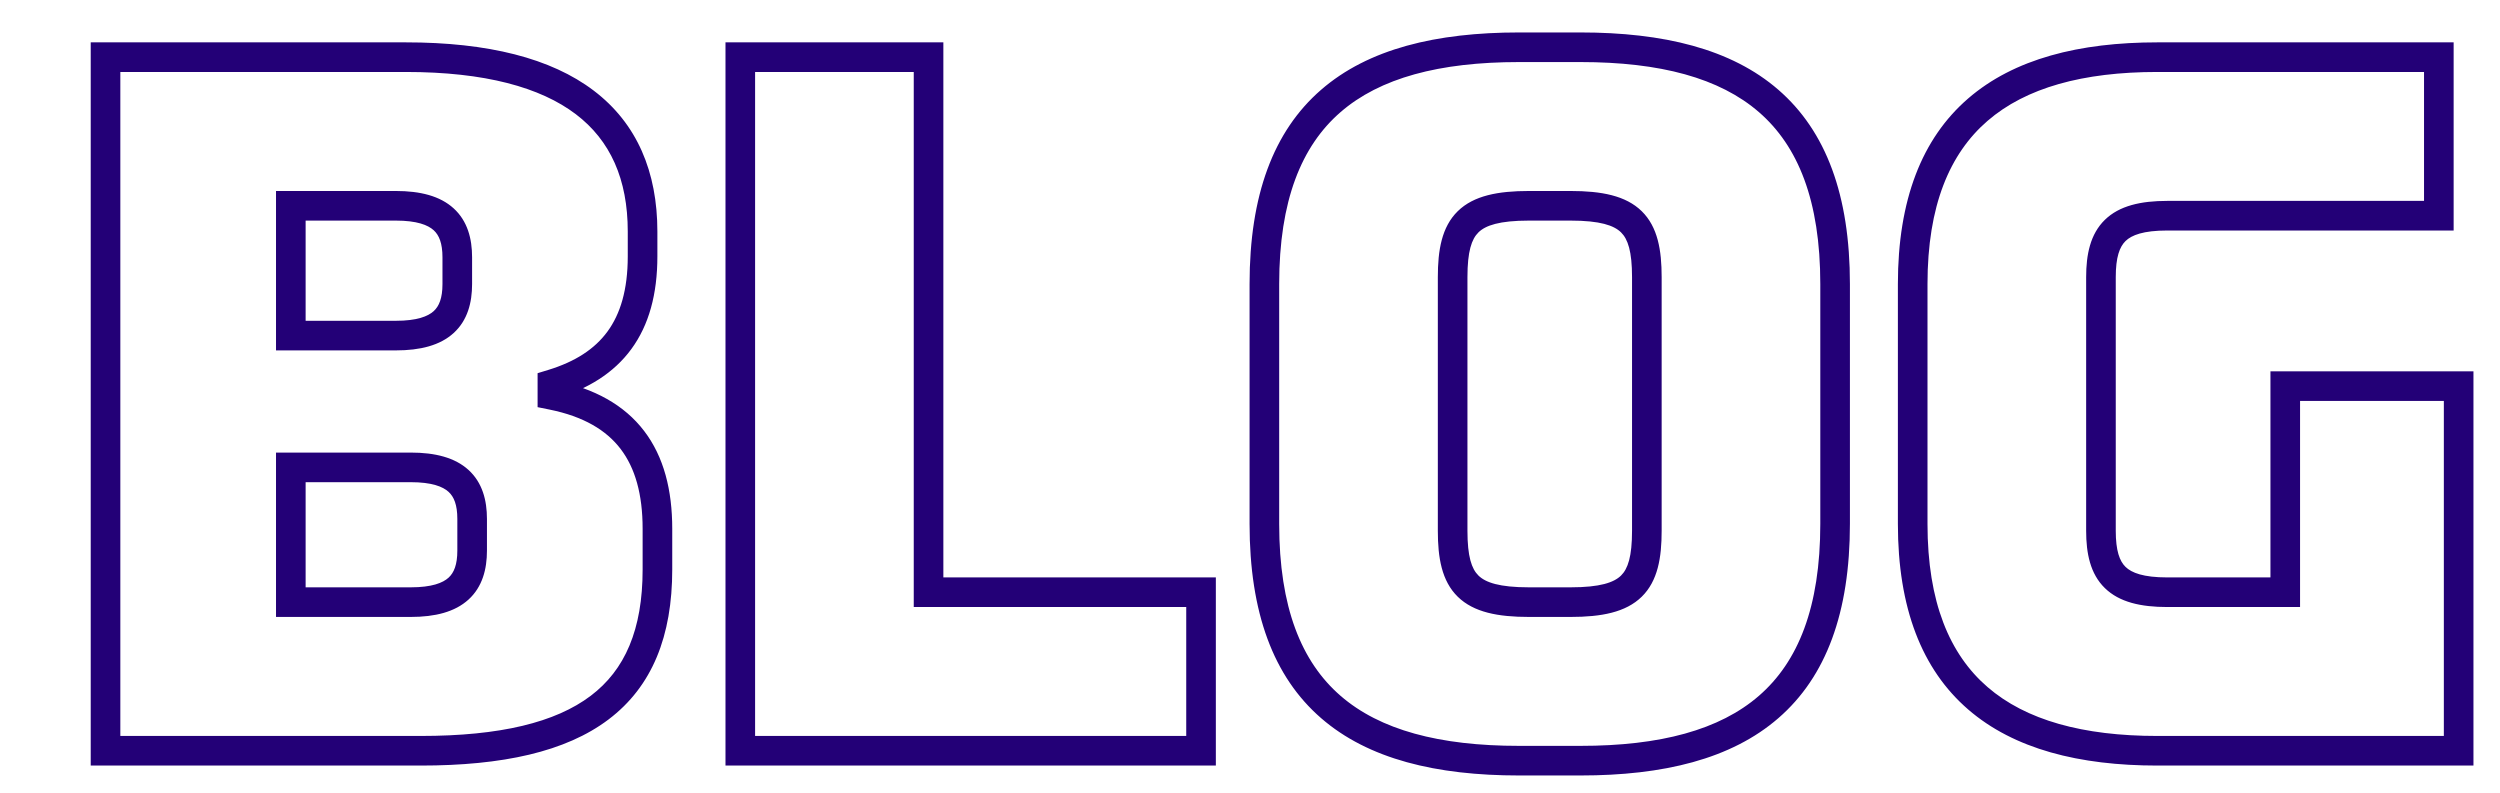 <svg width="656" height="208" viewBox="0 0 656 208" fill="none" xmlns="http://www.w3.org/2000/svg">
<g clip-path="url(#clip0_22_1172)">
<path d="M144.95 103.66H141.065V106.837L144.179 107.468L144.95 103.66ZM144.95 100.8L143.817 97.084L141.065 97.923V100.8H144.95ZM27.691 15V11.115H23.805V15H27.691ZM27.691 197H23.805V200.885H27.691V197ZM76.311 54V50.115H72.425V54H76.311ZM76.311 88.06H72.425V91.945H76.311V88.06ZM76.311 122.64V118.755H72.425V122.64H76.311ZM76.311 158H72.425V161.885H76.311V158ZM110.37 200.885C131.851 200.885 148.425 197.29 159.675 188.79C171.17 180.105 176.396 166.87 176.396 149.42H168.625C168.625 165.25 163.971 175.805 154.991 182.59C145.766 189.56 131.27 193.115 110.37 193.115V200.885ZM176.396 149.42V138.76H168.625V149.42H176.396ZM176.396 138.76C176.396 128.611 174.202 119.879 169.035 113.102C163.837 106.283 156.006 101.937 145.722 99.852L144.179 107.468C153.135 109.283 159.084 112.867 162.856 117.813C166.658 122.801 168.625 129.669 168.625 138.76H176.396ZM148.836 103.66V100.8H141.065V103.66H148.836ZM146.084 104.516C154.318 102.004 161.045 97.905 165.668 91.59C170.285 85.284 172.496 77.189 172.496 67.26H164.725C164.725 76.051 162.776 82.386 159.398 87C156.026 91.605 150.923 94.916 143.817 97.084L146.084 104.516ZM172.496 67.26V60.76H164.725V67.26H172.496ZM172.496 60.76C172.496 45.116 167.178 32.414 155.781 23.767C144.58 15.268 128.056 11.115 106.47 11.115V18.885C127.265 18.885 141.811 22.922 151.085 29.958C160.163 36.846 164.725 47.024 164.725 60.76H172.496ZM106.47 11.115H27.691V18.885H106.47V11.115ZM23.805 15V197H31.576V15H23.805ZM27.691 200.885H110.37V193.115H27.691V200.885ZM76.311 57.885H103.87V50.115H76.311V57.885ZM103.87 57.885C109.431 57.885 112.302 59.052 113.8 60.416C115.21 61.699 116.105 63.807 116.105 67.52H123.876C123.876 62.653 122.691 58.001 119.031 54.669C115.459 51.418 110.27 50.115 103.87 50.115V57.885ZM116.105 67.52V74.54H123.876V67.52H116.105ZM116.105 74.54C116.105 78.253 115.21 80.361 113.8 81.644C112.302 83.008 109.431 84.175 103.87 84.175V91.945C110.27 91.945 115.459 90.642 119.031 87.391C122.691 84.059 123.876 79.407 123.876 74.54H116.105ZM103.87 84.175H76.311V91.945H103.87V84.175ZM80.196 88.06V54H72.425V88.06H80.196ZM76.311 126.525H107.77V118.755H76.311V126.525ZM107.77 126.525C113.331 126.525 116.202 127.692 117.7 129.056C119.11 130.339 120.005 132.447 120.005 136.16H127.776C127.776 131.293 126.591 126.641 122.931 123.309C119.359 120.058 114.17 118.755 107.77 118.755V126.525ZM120.005 136.16V144.48H127.776V136.16H120.005ZM120.005 144.48C120.005 148.193 119.11 150.301 117.7 151.584C116.202 152.948 113.331 154.115 107.77 154.115V161.885C114.17 161.885 119.359 160.582 122.931 157.331C126.591 153.999 127.776 149.347 127.776 144.48H120.005ZM107.77 154.115H76.311V161.885H107.77V154.115ZM80.196 158V122.64H72.425V158H80.196ZM315.153 197V200.885H319.038V197H315.153ZM315.153 155.4H319.038V151.515H315.153V155.4ZM243.653 155.4H239.768V159.285H243.653V155.4ZM243.653 15H247.538V11.115H243.653V15ZM194.253 15V11.115H190.368V15H194.253ZM194.253 197H190.368V200.885H194.253V197ZM319.038 197V155.4H311.268V197H319.038ZM315.153 151.515H243.653V159.285H315.153V151.515ZM247.538 155.4V15H239.768V155.4H247.538ZM243.653 11.115H194.253V18.885H243.653V11.115ZM190.368 15V197H198.138V15H190.368ZM194.253 200.885H315.153V193.115H194.253V200.885ZM414.713 203.485C436.432 203.485 454.258 199.201 466.66 188.428C479.178 177.556 485.418 160.749 485.418 137.46H477.647C477.647 159.411 471.798 173.674 461.565 182.562C451.218 191.549 435.634 195.715 414.713 195.715V203.485ZM485.418 137.46V74.54H477.647V137.46H485.418ZM485.418 74.54C485.418 51.251 479.178 34.444 466.66 23.572C454.258 12.799 436.432 8.515 414.713 8.515V16.285C435.634 16.285 451.218 20.451 461.565 29.438C471.798 38.326 477.647 52.589 477.647 74.54H485.418ZM414.713 8.515H398.593V16.285H414.713V8.515ZM398.593 8.515C376.874 8.515 359.048 12.799 346.645 23.572C334.128 34.444 327.887 51.251 327.887 74.54H335.658C335.658 52.589 341.508 38.326 351.74 29.438C362.088 20.451 377.672 16.285 398.593 16.285V8.515ZM327.887 74.54V137.46H335.658V74.54H327.887ZM327.887 137.46C327.887 160.749 334.128 177.556 346.645 188.428C359.048 199.201 376.874 203.485 398.593 203.485V195.715C377.672 195.715 362.088 191.549 351.74 182.562C341.508 173.674 335.658 159.411 335.658 137.46H327.887ZM398.593 203.485H414.713V195.715H398.593V203.485ZM385.058 139.28V72.72H377.287V139.28H385.058ZM385.058 72.72C385.058 65.971 386.14 62.743 387.952 60.969C389.803 59.159 393.409 57.885 401.193 57.885V50.115C393.117 50.115 386.713 51.311 382.518 55.416C378.285 59.557 377.287 65.689 377.287 72.72H385.058ZM401.193 57.885H412.113V50.115H401.193V57.885ZM412.113 57.885C419.897 57.885 423.503 59.159 425.353 60.969C427.165 62.743 428.247 65.971 428.247 72.72H436.018C436.018 65.689 435.02 59.557 430.787 55.416C426.593 51.311 420.189 50.115 412.113 50.115V57.885ZM428.247 72.72V139.28H436.018V72.72H428.247ZM428.247 139.28C428.247 146.029 427.165 149.257 425.353 151.031C423.503 152.841 419.897 154.115 412.113 154.115V161.885C420.189 161.885 426.593 160.689 430.787 156.584C435.02 152.443 436.018 146.311 436.018 139.28H428.247ZM412.113 154.115H401.193V161.885H412.113V154.115ZM401.193 154.115C393.409 154.115 389.803 152.841 387.952 151.031C386.14 149.257 385.058 146.029 385.058 139.28H377.287C377.287 146.311 378.285 152.443 382.518 156.584C386.713 160.689 393.117 161.885 401.193 161.885V154.115ZM639.95 56.6V60.485H643.835V56.6H639.95ZM639.95 15H643.835V11.115H639.95V15ZM645.15 197V200.885H649.035V197H645.15ZM645.15 101.32H649.035V97.435H645.15V101.32ZM599.65 101.32V97.435H595.765V101.32H599.65ZM599.65 155.4V159.285H603.535V155.4H599.65ZM643.835 56.6V15H636.065V56.6H643.835ZM639.95 11.115H566.11V18.885H639.95V11.115ZM566.11 11.115C545.638 11.115 528.494 15.421 516.444 25.841C504.282 36.357 498.005 52.484 498.005 74.54H505.775C505.775 53.956 511.587 40.313 521.526 31.719C531.576 23.029 546.541 18.885 566.11 18.885V11.115ZM498.005 74.54V137.46H505.775V74.54H498.005ZM498.005 137.46C498.005 159.516 504.282 175.643 516.444 186.159C528.494 196.579 545.638 200.885 566.11 200.885V193.115C546.541 193.115 531.576 188.971 521.526 180.281C511.587 171.687 505.775 158.044 505.775 137.46H498.005ZM566.11 200.885H645.15V193.115H566.11V200.885ZM649.035 197V101.32H641.265V197H649.035ZM645.15 97.435H599.65V105.205H645.15V97.435ZM595.765 101.32V155.4H603.535V101.32H595.765ZM599.65 151.515H568.71V159.285H599.65V151.515ZM568.71 151.515C562.39 151.515 559.33 150.303 557.741 148.752C556.187 147.235 555.175 144.545 555.175 139.28H547.405C547.405 145.195 548.473 150.565 552.314 154.313C556.12 158.027 561.769 159.285 568.71 159.285V151.515ZM555.175 139.28V72.72H547.405V139.28H555.175ZM555.175 72.72C555.175 67.455 556.187 64.765 557.741 63.248C559.33 61.697 562.39 60.485 568.71 60.485V52.715C561.769 52.715 556.12 53.973 552.314 57.687C548.473 61.435 547.405 66.805 547.405 72.72H555.175ZM568.71 60.485H639.95V52.715H568.71V60.485Z" fill="#230077"/>
</g>
<defs>
<clipPath id="clip0_22_1172">
<rect width="656" height="208" fill="white"/>
</clipPath>
</defs>
</svg>

